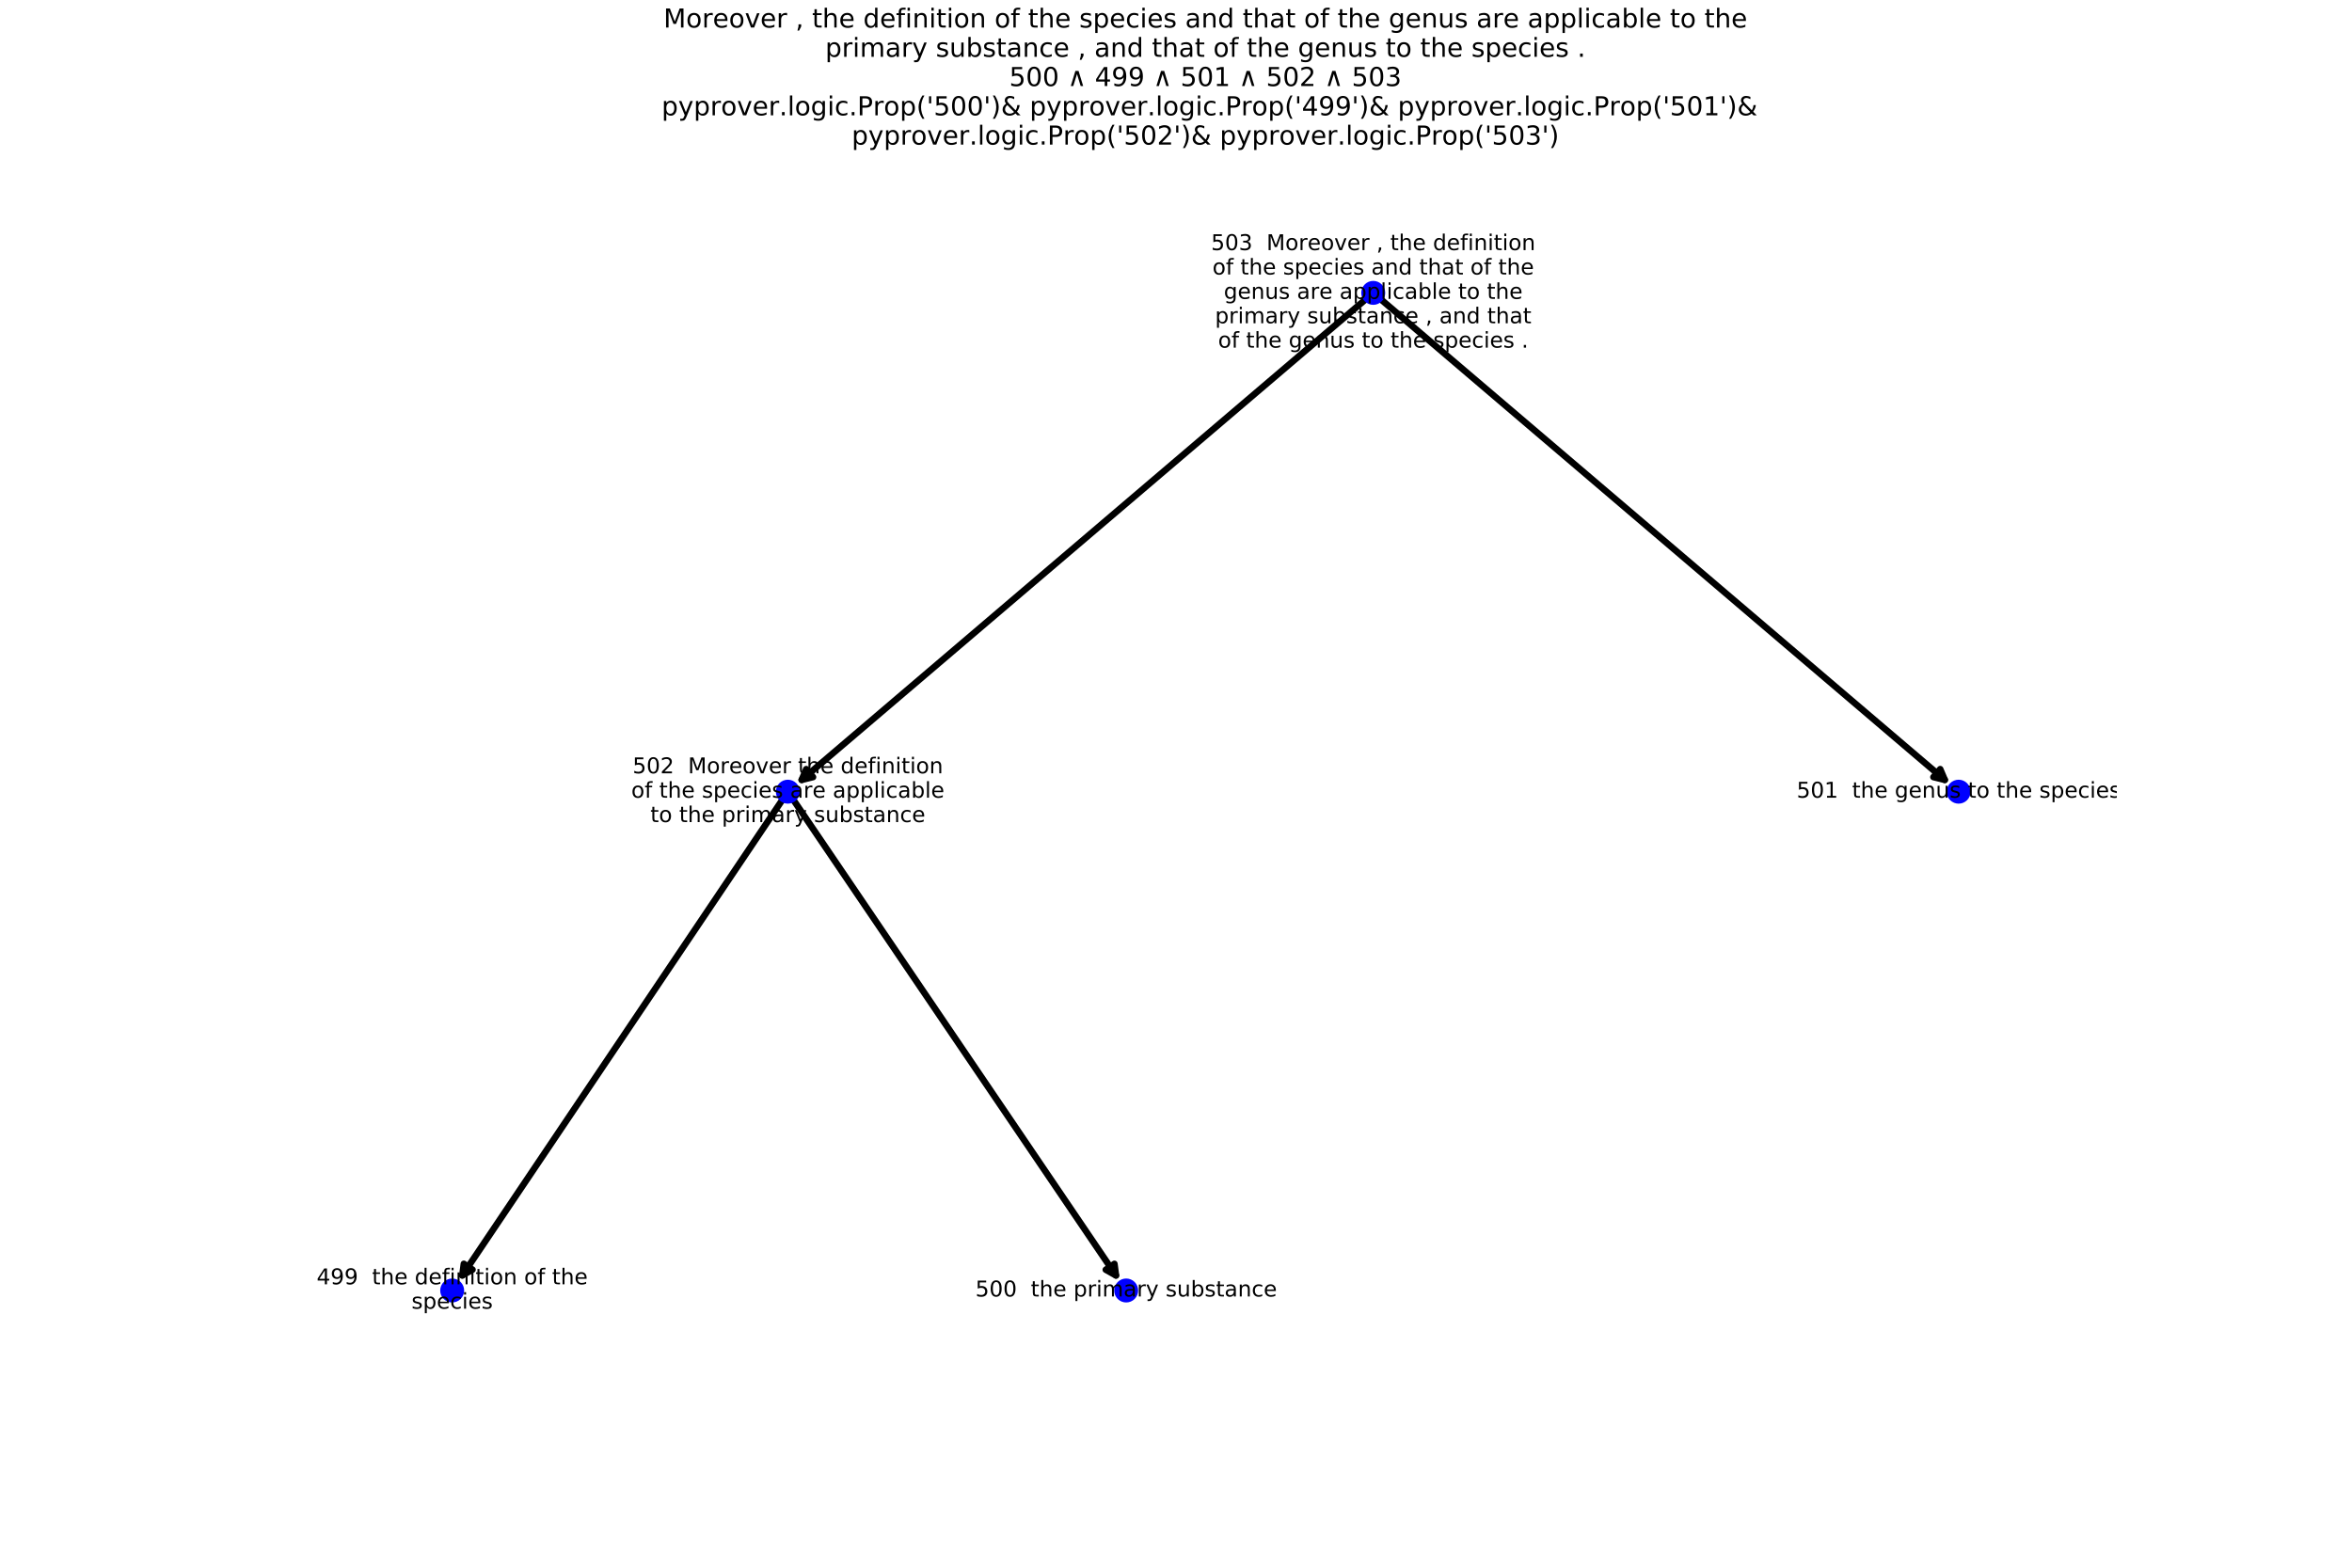 <?xml version="1.0" encoding="utf-8" standalone="no"?>
<!DOCTYPE svg PUBLIC "-//W3C//DTD SVG 1.1//EN"
  "http://www.w3.org/Graphics/SVG/1.1/DTD/svg11.dtd">
<!-- Created with matplotlib (http://matplotlib.org/) -->
<svg height="720pt" version="1.1" viewBox="0 0 1080 720" width="1080pt" xmlns="http://www.w3.org/2000/svg" xmlns:xlink="http://www.w3.org/1999/xlink">
 <defs>
  <style type="text/css">
*{stroke-linecap:butt;stroke-linejoin:round;}
  </style>
 </defs>
 <g id="figure_1">
  <g id="patch_1">
   <path d="M 0 720 
L 1080 720 
L 1080 0 
L 0 0 
z
" style="fill:#ffffff;"/>
  </g>
  <g id="axes_1">
   <g id="patch_2">
    <path clip-path="url(#pf4ebc82721)" d="M 630.565 134.509 
Q 498.066 247.433 368.119 358.182 
" style="fill:none;stroke:#000000;stroke-linecap:round;stroke-width:3;"/>
    <path clip-path="url(#pf4ebc82721)" d="M 373.329 356.895 
L 368.119 358.182 
L 370.216 353.242 
L 373.329 356.895 
z
" style="stroke:#000000;stroke-linecap:round;stroke-width:3;"/>
   </g>
   <g id="patch_3">
    <path clip-path="url(#pf4ebc82721)" d="M 630.565 134.509 
Q 763.064 247.433 893.011 358.182 
" style="fill:none;stroke:#000000;stroke-linecap:round;stroke-width:3;"/>
    <path clip-path="url(#pf4ebc82721)" d="M 890.914 353.242 
L 893.011 358.182 
L 887.801 356.895 
L 890.914 353.242 
z
" style="stroke:#000000;stroke-linecap:round;stroke-width:3;"/>
   </g>
   <g id="patch_4">
    <path clip-path="url(#pf4ebc82721)" d="M 361.762 363.6 
Q 286.093 476.071 212.296 585.759 
" style="fill:none;stroke:#000000;stroke-linecap:round;stroke-width:3;"/>
    <path clip-path="url(#pf4ebc82721)" d="M 216.967 583.116 
L 212.296 585.759 
L 212.984 580.436 
L 216.967 583.116 
z
" style="stroke:#000000;stroke-linecap:round;stroke-width:3;"/>
   </g>
   <g id="patch_5">
    <path clip-path="url(#pf4ebc82721)" d="M 361.762 363.6 
Q 438.042 476.078 512.438 585.78 
" style="fill:none;stroke:#000000;stroke-linecap:round;stroke-width:3;"/>
    <path clip-path="url(#pf4ebc82721)" d="M 511.73 580.46 
L 512.438 585.78 
L 507.758 583.154 
L 511.73 580.46 
z
" style="stroke:#000000;stroke-linecap:round;stroke-width:3;"/>
   </g>
   <g id="PathCollection_1">
    <defs>
     <path d="M 0 5 
C 1.326 5 2.598 4.473 3.536 3.536 
C 4.473 2.598 5 1.326 5 0 
C 5 -1.326 4.473 -2.598 3.536 -3.536 
C 2.598 -4.473 1.326 -5 0 -5 
C -1.326 -5 -2.598 -4.473 -3.536 -3.536 
C -4.473 -2.598 -5 -1.326 -5 0 
C -5 1.326 -4.473 2.598 -3.536 3.536 
C -2.598 4.473 -1.326 5 0 5 
z
" id="m4f39b39d01" style="stroke:#0000ff;"/>
    </defs>
    <g clip-path="url(#pf4ebc82721)">
     <use style="fill:#0000ff;stroke:#0000ff;" x="630.565" xlink:href="#m4f39b39d01" y="134.509"/>
     <use style="fill:#0000ff;stroke:#0000ff;" x="361.762" xlink:href="#m4f39b39d01" y="363.6"/>
     <use style="fill:#0000ff;stroke:#0000ff;" x="207.632" xlink:href="#m4f39b39d01" y="592.691"/>
     <use style="fill:#0000ff;stroke:#0000ff;" x="899.368" xlink:href="#m4f39b39d01" y="363.6"/>
     <use style="fill:#0000ff;stroke:#0000ff;" x="517.125" xlink:href="#m4f39b39d01" y="592.691"/>
    </g>
   </g>
   <g id="text_1">
    <g clip-path="url(#pf4ebc82721)">
     <!-- 503  Moreover , the definition -->
     <defs>
      <path d="M 10.797 72.906 
L 49.516 72.906 
L 49.516 64.594 
L 19.828 64.594 
L 19.828 46.734 
Q 21.969 47.469 24.109 47.828 
Q 26.266 48.188 28.422 48.188 
Q 40.625 48.188 47.75 41.5 
Q 54.891 34.812 54.891 23.391 
Q 54.891 11.625 47.562 5.094 
Q 40.234 -1.422 26.906 -1.422 
Q 22.312 -1.422 17.547 -0.641 
Q 12.797 0.141 7.719 1.703 
L 7.719 11.625 
Q 12.109 9.234 16.797 8.062 
Q 21.484 6.891 26.703 6.891 
Q 35.156 6.891 40.078 11.328 
Q 45.016 15.766 45.016 23.391 
Q 45.016 31 40.078 35.438 
Q 35.156 39.891 26.703 39.891 
Q 22.75 39.891 18.812 39.016 
Q 14.891 38.141 10.797 36.281 
z
" id="DejaVuSans-35"/>
      <path d="M 31.781 66.406 
Q 24.172 66.406 20.328 58.906 
Q 16.5 51.422 16.5 36.375 
Q 16.5 21.391 20.328 13.891 
Q 24.172 6.391 31.781 6.391 
Q 39.453 6.391 43.281 13.891 
Q 47.125 21.391 47.125 36.375 
Q 47.125 51.422 43.281 58.906 
Q 39.453 66.406 31.781 66.406 
z
M 31.781 74.219 
Q 44.047 74.219 50.516 64.516 
Q 56.984 54.828 56.984 36.375 
Q 56.984 17.969 50.516 8.266 
Q 44.047 -1.422 31.781 -1.422 
Q 19.531 -1.422 13.062 8.266 
Q 6.594 17.969 6.594 36.375 
Q 6.594 54.828 13.062 64.516 
Q 19.531 74.219 31.781 74.219 
z
" id="DejaVuSans-30"/>
      <path d="M 40.578 39.312 
Q 47.656 37.797 51.625 33 
Q 55.609 28.219 55.609 21.188 
Q 55.609 10.406 48.188 4.484 
Q 40.766 -1.422 27.094 -1.422 
Q 22.516 -1.422 17.656 -0.516 
Q 12.797 0.391 7.625 2.203 
L 7.625 11.719 
Q 11.719 9.328 16.594 8.109 
Q 21.484 6.891 26.812 6.891 
Q 36.078 6.891 40.938 10.547 
Q 45.797 14.203 45.797 21.188 
Q 45.797 27.641 41.281 31.266 
Q 36.766 34.906 28.719 34.906 
L 20.219 34.906 
L 20.219 43.016 
L 29.109 43.016 
Q 36.375 43.016 40.234 45.922 
Q 44.094 48.828 44.094 54.297 
Q 44.094 59.906 40.109 62.906 
Q 36.141 65.922 28.719 65.922 
Q 24.656 65.922 20.016 65.031 
Q 15.375 64.156 9.812 62.312 
L 9.812 71.094 
Q 15.438 72.656 20.344 73.438 
Q 25.25 74.219 29.594 74.219 
Q 40.828 74.219 47.359 69.109 
Q 53.906 64.016 53.906 55.328 
Q 53.906 49.266 50.438 45.094 
Q 46.969 40.922 40.578 39.312 
z
" id="DejaVuSans-33"/>
      <path id="DejaVuSans-20"/>
      <path d="M 9.812 72.906 
L 24.516 72.906 
L 43.109 23.297 
L 61.812 72.906 
L 76.516 72.906 
L 76.516 0 
L 66.891 0 
L 66.891 64.016 
L 48.094 14.016 
L 38.188 14.016 
L 19.391 64.016 
L 19.391 0 
L 9.812 0 
z
" id="DejaVuSans-4d"/>
      <path d="M 30.609 48.391 
Q 23.391 48.391 19.188 42.75 
Q 14.984 37.109 14.984 27.297 
Q 14.984 17.484 19.156 11.844 
Q 23.344 6.203 30.609 6.203 
Q 37.797 6.203 41.984 11.859 
Q 46.188 17.531 46.188 27.297 
Q 46.188 37.016 41.984 42.703 
Q 37.797 48.391 30.609 48.391 
z
M 30.609 56 
Q 42.328 56 49.016 48.375 
Q 55.719 40.766 55.719 27.297 
Q 55.719 13.875 49.016 6.219 
Q 42.328 -1.422 30.609 -1.422 
Q 18.844 -1.422 12.172 6.219 
Q 5.516 13.875 5.516 27.297 
Q 5.516 40.766 12.172 48.375 
Q 18.844 56 30.609 56 
z
" id="DejaVuSans-6f"/>
      <path d="M 41.109 46.297 
Q 39.594 47.172 37.812 47.578 
Q 36.031 48 33.891 48 
Q 26.266 48 22.188 43.047 
Q 18.109 38.094 18.109 28.812 
L 18.109 0 
L 9.078 0 
L 9.078 54.688 
L 18.109 54.688 
L 18.109 46.188 
Q 20.953 51.172 25.484 53.578 
Q 30.031 56 36.531 56 
Q 37.453 56 38.578 55.875 
Q 39.703 55.766 41.062 55.516 
z
" id="DejaVuSans-72"/>
      <path d="M 56.203 29.594 
L 56.203 25.203 
L 14.891 25.203 
Q 15.484 15.922 20.484 11.062 
Q 25.484 6.203 34.422 6.203 
Q 39.594 6.203 44.453 7.469 
Q 49.312 8.734 54.109 11.281 
L 54.109 2.781 
Q 49.266 0.734 44.188 -0.344 
Q 39.109 -1.422 33.891 -1.422 
Q 20.797 -1.422 13.156 6.188 
Q 5.516 13.812 5.516 26.812 
Q 5.516 40.234 12.766 48.109 
Q 20.016 56 32.328 56 
Q 43.359 56 49.781 48.891 
Q 56.203 41.797 56.203 29.594 
z
M 47.219 32.234 
Q 47.125 39.594 43.094 43.984 
Q 39.062 48.391 32.422 48.391 
Q 24.906 48.391 20.391 44.141 
Q 15.875 39.891 15.188 32.172 
z
" id="DejaVuSans-65"/>
      <path d="M 2.984 54.688 
L 12.5 54.688 
L 29.594 8.797 
L 46.688 54.688 
L 56.203 54.688 
L 35.688 0 
L 23.484 0 
z
" id="DejaVuSans-76"/>
      <path d="M 11.719 12.406 
L 22.016 12.406 
L 22.016 4 
L 14.016 -11.625 
L 7.719 -11.625 
L 11.719 4 
z
" id="DejaVuSans-2c"/>
      <path d="M 18.312 70.219 
L 18.312 54.688 
L 36.812 54.688 
L 36.812 47.703 
L 18.312 47.703 
L 18.312 18.016 
Q 18.312 11.328 20.141 9.422 
Q 21.969 7.516 27.594 7.516 
L 36.812 7.516 
L 36.812 0 
L 27.594 0 
Q 17.188 0 13.234 3.875 
Q 9.281 7.766 9.281 18.016 
L 9.281 47.703 
L 2.688 47.703 
L 2.688 54.688 
L 9.281 54.688 
L 9.281 70.219 
z
" id="DejaVuSans-74"/>
      <path d="M 54.891 33.016 
L 54.891 0 
L 45.906 0 
L 45.906 32.719 
Q 45.906 40.484 42.875 44.328 
Q 39.844 48.188 33.797 48.188 
Q 26.516 48.188 22.312 43.547 
Q 18.109 38.922 18.109 30.906 
L 18.109 0 
L 9.078 0 
L 9.078 75.984 
L 18.109 75.984 
L 18.109 46.188 
Q 21.344 51.125 25.703 53.562 
Q 30.078 56 35.797 56 
Q 45.219 56 50.047 50.172 
Q 54.891 44.344 54.891 33.016 
z
" id="DejaVuSans-68"/>
      <path d="M 45.406 46.391 
L 45.406 75.984 
L 54.391 75.984 
L 54.391 0 
L 45.406 0 
L 45.406 8.203 
Q 42.578 3.328 38.25 0.953 
Q 33.938 -1.422 27.875 -1.422 
Q 17.969 -1.422 11.734 6.484 
Q 5.516 14.406 5.516 27.297 
Q 5.516 40.188 11.734 48.094 
Q 17.969 56 27.875 56 
Q 33.938 56 38.25 53.625 
Q 42.578 51.266 45.406 46.391 
z
M 14.797 27.297 
Q 14.797 17.391 18.875 11.75 
Q 22.953 6.109 30.078 6.109 
Q 37.203 6.109 41.297 11.75 
Q 45.406 17.391 45.406 27.297 
Q 45.406 37.203 41.297 42.844 
Q 37.203 48.484 30.078 48.484 
Q 22.953 48.484 18.875 42.844 
Q 14.797 37.203 14.797 27.297 
z
" id="DejaVuSans-64"/>
      <path d="M 37.109 75.984 
L 37.109 68.5 
L 28.516 68.5 
Q 23.688 68.5 21.797 66.547 
Q 19.922 64.594 19.922 59.516 
L 19.922 54.688 
L 34.719 54.688 
L 34.719 47.703 
L 19.922 47.703 
L 19.922 0 
L 10.891 0 
L 10.891 47.703 
L 2.297 47.703 
L 2.297 54.688 
L 10.891 54.688 
L 10.891 58.5 
Q 10.891 67.625 15.141 71.797 
Q 19.391 75.984 28.609 75.984 
z
" id="DejaVuSans-66"/>
      <path d="M 9.422 54.688 
L 18.406 54.688 
L 18.406 0 
L 9.422 0 
z
M 9.422 75.984 
L 18.406 75.984 
L 18.406 64.594 
L 9.422 64.594 
z
" id="DejaVuSans-69"/>
      <path d="M 54.891 33.016 
L 54.891 0 
L 45.906 0 
L 45.906 32.719 
Q 45.906 40.484 42.875 44.328 
Q 39.844 48.188 33.797 48.188 
Q 26.516 48.188 22.312 43.547 
Q 18.109 38.922 18.109 30.906 
L 18.109 0 
L 9.078 0 
L 9.078 54.688 
L 18.109 54.688 
L 18.109 46.188 
Q 21.344 51.125 25.703 53.562 
Q 30.078 56 35.797 56 
Q 45.219 56 50.047 50.172 
Q 54.891 44.344 54.891 33.016 
z
" id="DejaVuSans-6e"/>
     </defs>
     <g transform="translate(556.092 114.873)scale(0.1 -0.1)">
      <use xlink:href="#DejaVuSans-35"/>
      <use x="63.623" xlink:href="#DejaVuSans-30"/>
      <use x="127.246" xlink:href="#DejaVuSans-33"/>
      <use x="190.869" xlink:href="#DejaVuSans-20"/>
      <use x="222.656" xlink:href="#DejaVuSans-20"/>
      <use x="254.443" xlink:href="#DejaVuSans-4d"/>
      <use x="340.723" xlink:href="#DejaVuSans-6f"/>
      <use x="401.904" xlink:href="#DejaVuSans-72"/>
      <use x="442.986" xlink:href="#DejaVuSans-65"/>
      <use x="504.51" xlink:href="#DejaVuSans-6f"/>
      <use x="565.691" xlink:href="#DejaVuSans-76"/>
      <use x="624.871" xlink:href="#DejaVuSans-65"/>
      <use x="686.395" xlink:href="#DejaVuSans-72"/>
      <use x="727.508" xlink:href="#DejaVuSans-20"/>
      <use x="759.295" xlink:href="#DejaVuSans-2c"/>
      <use x="791.082" xlink:href="#DejaVuSans-20"/>
      <use x="822.869" xlink:href="#DejaVuSans-74"/>
      <use x="862.078" xlink:href="#DejaVuSans-68"/>
      <use x="925.457" xlink:href="#DejaVuSans-65"/>
      <use x="986.98" xlink:href="#DejaVuSans-20"/>
      <use x="1018.768" xlink:href="#DejaVuSans-64"/>
      <use x="1082.244" xlink:href="#DejaVuSans-65"/>
      <use x="1143.768" xlink:href="#DejaVuSans-66"/>
      <use x="1178.973" xlink:href="#DejaVuSans-69"/>
      <use x="1206.756" xlink:href="#DejaVuSans-6e"/>
      <use x="1270.135" xlink:href="#DejaVuSans-69"/>
      <use x="1297.918" xlink:href="#DejaVuSans-74"/>
      <use x="1337.127" xlink:href="#DejaVuSans-69"/>
      <use x="1364.91" xlink:href="#DejaVuSans-6f"/>
      <use x="1426.092" xlink:href="#DejaVuSans-6e"/>
     </g>
    </g>
    <g clip-path="url(#pf4ebc82721)">
     <!-- of the species and that of the -->
     <defs>
      <path d="M 44.281 53.078 
L 44.281 44.578 
Q 40.484 46.531 36.375 47.5 
Q 32.281 48.484 27.875 48.484 
Q 21.188 48.484 17.844 46.438 
Q 14.5 44.391 14.5 40.281 
Q 14.5 37.156 16.891 35.375 
Q 19.281 33.594 26.516 31.984 
L 29.594 31.297 
Q 39.156 29.25 43.188 25.516 
Q 47.219 21.781 47.219 15.094 
Q 47.219 7.469 41.188 3.016 
Q 35.156 -1.422 24.609 -1.422 
Q 20.219 -1.422 15.453 -0.562 
Q 10.688 0.297 5.422 2 
L 5.422 11.281 
Q 10.406 8.688 15.234 7.391 
Q 20.062 6.109 24.812 6.109 
Q 31.156 6.109 34.562 8.281 
Q 37.984 10.453 37.984 14.406 
Q 37.984 18.062 35.516 20.016 
Q 33.062 21.969 24.703 23.781 
L 21.578 24.516 
Q 13.234 26.266 9.516 29.906 
Q 5.812 33.547 5.812 39.891 
Q 5.812 47.609 11.281 51.797 
Q 16.75 56 26.812 56 
Q 31.781 56 36.172 55.266 
Q 40.578 54.547 44.281 53.078 
z
" id="DejaVuSans-73"/>
      <path d="M 18.109 8.203 
L 18.109 -20.797 
L 9.078 -20.797 
L 9.078 54.688 
L 18.109 54.688 
L 18.109 46.391 
Q 20.953 51.266 25.266 53.625 
Q 29.594 56 35.594 56 
Q 45.562 56 51.781 48.094 
Q 58.016 40.188 58.016 27.297 
Q 58.016 14.406 51.781 6.484 
Q 45.562 -1.422 35.594 -1.422 
Q 29.594 -1.422 25.266 0.953 
Q 20.953 3.328 18.109 8.203 
z
M 48.688 27.297 
Q 48.688 37.203 44.609 42.844 
Q 40.531 48.484 33.406 48.484 
Q 26.266 48.484 22.188 42.844 
Q 18.109 37.203 18.109 27.297 
Q 18.109 17.391 22.188 11.75 
Q 26.266 6.109 33.406 6.109 
Q 40.531 6.109 44.609 11.75 
Q 48.688 17.391 48.688 27.297 
z
" id="DejaVuSans-70"/>
      <path d="M 48.781 52.594 
L 48.781 44.188 
Q 44.969 46.297 41.141 47.344 
Q 37.312 48.391 33.406 48.391 
Q 24.656 48.391 19.812 42.844 
Q 14.984 37.312 14.984 27.297 
Q 14.984 17.281 19.812 11.734 
Q 24.656 6.203 33.406 6.203 
Q 37.312 6.203 41.141 7.25 
Q 44.969 8.297 48.781 10.406 
L 48.781 2.094 
Q 45.016 0.344 40.984 -0.531 
Q 36.969 -1.422 32.422 -1.422 
Q 20.062 -1.422 12.781 6.344 
Q 5.516 14.109 5.516 27.297 
Q 5.516 40.672 12.859 48.328 
Q 20.219 56 33.016 56 
Q 37.156 56 41.109 55.141 
Q 45.062 54.297 48.781 52.594 
z
" id="DejaVuSans-63"/>
      <path d="M 34.281 27.484 
Q 23.391 27.484 19.188 25 
Q 14.984 22.516 14.984 16.5 
Q 14.984 11.719 18.141 8.906 
Q 21.297 6.109 26.703 6.109 
Q 34.188 6.109 38.703 11.406 
Q 43.219 16.703 43.219 25.484 
L 43.219 27.484 
z
M 52.203 31.203 
L 52.203 0 
L 43.219 0 
L 43.219 8.297 
Q 40.141 3.328 35.547 0.953 
Q 30.953 -1.422 24.312 -1.422 
Q 15.922 -1.422 10.953 3.297 
Q 6 8.016 6 15.922 
Q 6 25.141 12.172 29.828 
Q 18.359 34.516 30.609 34.516 
L 43.219 34.516 
L 43.219 35.406 
Q 43.219 41.609 39.141 45 
Q 35.062 48.391 27.688 48.391 
Q 23 48.391 18.547 47.266 
Q 14.109 46.141 10.016 43.891 
L 10.016 52.203 
Q 14.938 54.109 19.578 55.047 
Q 24.219 56 28.609 56 
Q 40.484 56 46.344 49.844 
Q 52.203 43.703 52.203 31.203 
z
" id="DejaVuSans-61"/>
     </defs>
     <g transform="translate(556.745 126.071)scale(0.1 -0.1)">
      <use xlink:href="#DejaVuSans-6f"/>
      <use x="61.182" xlink:href="#DejaVuSans-66"/>
      <use x="96.387" xlink:href="#DejaVuSans-20"/>
      <use x="128.174" xlink:href="#DejaVuSans-74"/>
      <use x="167.383" xlink:href="#DejaVuSans-68"/>
      <use x="230.762" xlink:href="#DejaVuSans-65"/>
      <use x="292.285" xlink:href="#DejaVuSans-20"/>
      <use x="324.072" xlink:href="#DejaVuSans-73"/>
      <use x="376.172" xlink:href="#DejaVuSans-70"/>
      <use x="439.648" xlink:href="#DejaVuSans-65"/>
      <use x="501.172" xlink:href="#DejaVuSans-63"/>
      <use x="556.152" xlink:href="#DejaVuSans-69"/>
      <use x="583.936" xlink:href="#DejaVuSans-65"/>
      <use x="645.459" xlink:href="#DejaVuSans-73"/>
      <use x="697.559" xlink:href="#DejaVuSans-20"/>
      <use x="729.346" xlink:href="#DejaVuSans-61"/>
      <use x="790.625" xlink:href="#DejaVuSans-6e"/>
      <use x="854.004" xlink:href="#DejaVuSans-64"/>
      <use x="917.48" xlink:href="#DejaVuSans-20"/>
      <use x="949.268" xlink:href="#DejaVuSans-74"/>
      <use x="988.477" xlink:href="#DejaVuSans-68"/>
      <use x="1051.855" xlink:href="#DejaVuSans-61"/>
      <use x="1113.135" xlink:href="#DejaVuSans-74"/>
      <use x="1152.344" xlink:href="#DejaVuSans-20"/>
      <use x="1184.131" xlink:href="#DejaVuSans-6f"/>
      <use x="1245.312" xlink:href="#DejaVuSans-66"/>
      <use x="1280.518" xlink:href="#DejaVuSans-20"/>
      <use x="1312.305" xlink:href="#DejaVuSans-74"/>
      <use x="1351.514" xlink:href="#DejaVuSans-68"/>
      <use x="1414.893" xlink:href="#DejaVuSans-65"/>
     </g>
    </g>
    <g clip-path="url(#pf4ebc82721)">
     <!-- genus are applicable to the -->
     <defs>
      <path d="M 45.406 27.984 
Q 45.406 37.75 41.375 43.109 
Q 37.359 48.484 30.078 48.484 
Q 22.859 48.484 18.828 43.109 
Q 14.797 37.75 14.797 27.984 
Q 14.797 18.266 18.828 12.891 
Q 22.859 7.516 30.078 7.516 
Q 37.359 7.516 41.375 12.891 
Q 45.406 18.266 45.406 27.984 
z
M 54.391 6.781 
Q 54.391 -7.172 48.188 -13.984 
Q 42 -20.797 29.203 -20.797 
Q 24.469 -20.797 20.266 -20.094 
Q 16.062 -19.391 12.109 -17.922 
L 12.109 -9.188 
Q 16.062 -11.328 19.922 -12.344 
Q 23.781 -13.375 27.781 -13.375 
Q 36.625 -13.375 41.016 -8.766 
Q 45.406 -4.156 45.406 5.172 
L 45.406 9.625 
Q 42.625 4.781 38.281 2.391 
Q 33.938 0 27.875 0 
Q 17.828 0 11.672 7.656 
Q 5.516 15.328 5.516 27.984 
Q 5.516 40.672 11.672 48.328 
Q 17.828 56 27.875 56 
Q 33.938 56 38.281 53.609 
Q 42.625 51.219 45.406 46.391 
L 45.406 54.688 
L 54.391 54.688 
z
" id="DejaVuSans-67"/>
      <path d="M 8.5 21.578 
L 8.5 54.688 
L 17.484 54.688 
L 17.484 21.922 
Q 17.484 14.156 20.5 10.266 
Q 23.531 6.391 29.594 6.391 
Q 36.859 6.391 41.078 11.031 
Q 45.312 15.672 45.312 23.688 
L 45.312 54.688 
L 54.297 54.688 
L 54.297 0 
L 45.312 0 
L 45.312 8.406 
Q 42.047 3.422 37.719 1 
Q 33.406 -1.422 27.688 -1.422 
Q 18.266 -1.422 13.375 4.438 
Q 8.5 10.297 8.5 21.578 
z
M 31.109 56 
z
" id="DejaVuSans-75"/>
      <path d="M 9.422 75.984 
L 18.406 75.984 
L 18.406 0 
L 9.422 0 
z
" id="DejaVuSans-6c"/>
      <path d="M 48.688 27.297 
Q 48.688 37.203 44.609 42.844 
Q 40.531 48.484 33.406 48.484 
Q 26.266 48.484 22.188 42.844 
Q 18.109 37.203 18.109 27.297 
Q 18.109 17.391 22.188 11.75 
Q 26.266 6.109 33.406 6.109 
Q 40.531 6.109 44.609 11.75 
Q 48.688 17.391 48.688 27.297 
z
M 18.109 46.391 
Q 20.953 51.266 25.266 53.625 
Q 29.594 56 35.594 56 
Q 45.562 56 51.781 48.094 
Q 58.016 40.188 58.016 27.297 
Q 58.016 14.406 51.781 6.484 
Q 45.562 -1.422 35.594 -1.422 
Q 29.594 -1.422 25.266 0.953 
Q 20.953 3.328 18.109 8.203 
L 18.109 0 
L 9.078 0 
L 9.078 75.984 
L 18.109 75.984 
z
" id="DejaVuSans-62"/>
     </defs>
     <g transform="translate(561.953 137.268)scale(0.1 -0.1)">
      <use xlink:href="#DejaVuSans-67"/>
      <use x="63.477" xlink:href="#DejaVuSans-65"/>
      <use x="125" xlink:href="#DejaVuSans-6e"/>
      <use x="188.379" xlink:href="#DejaVuSans-75"/>
      <use x="251.758" xlink:href="#DejaVuSans-73"/>
      <use x="303.857" xlink:href="#DejaVuSans-20"/>
      <use x="335.645" xlink:href="#DejaVuSans-61"/>
      <use x="396.924" xlink:href="#DejaVuSans-72"/>
      <use x="438.006" xlink:href="#DejaVuSans-65"/>
      <use x="499.529" xlink:href="#DejaVuSans-20"/>
      <use x="531.316" xlink:href="#DejaVuSans-61"/>
      <use x="592.596" xlink:href="#DejaVuSans-70"/>
      <use x="656.072" xlink:href="#DejaVuSans-70"/>
      <use x="719.549" xlink:href="#DejaVuSans-6c"/>
      <use x="747.332" xlink:href="#DejaVuSans-69"/>
      <use x="775.115" xlink:href="#DejaVuSans-63"/>
      <use x="830.096" xlink:href="#DejaVuSans-61"/>
      <use x="891.375" xlink:href="#DejaVuSans-62"/>
      <use x="954.852" xlink:href="#DejaVuSans-6c"/>
      <use x="982.635" xlink:href="#DejaVuSans-65"/>
      <use x="1044.158" xlink:href="#DejaVuSans-20"/>
      <use x="1075.945" xlink:href="#DejaVuSans-74"/>
      <use x="1115.154" xlink:href="#DejaVuSans-6f"/>
      <use x="1176.336" xlink:href="#DejaVuSans-20"/>
      <use x="1208.123" xlink:href="#DejaVuSans-74"/>
      <use x="1247.332" xlink:href="#DejaVuSans-68"/>
      <use x="1310.711" xlink:href="#DejaVuSans-65"/>
     </g>
    </g>
    <g clip-path="url(#pf4ebc82721)">
     <!-- primary substance , and that -->
     <defs>
      <path d="M 52 44.188 
Q 55.375 50.25 60.062 53.125 
Q 64.75 56 71.094 56 
Q 79.641 56 84.281 50.016 
Q 88.922 44.047 88.922 33.016 
L 88.922 0 
L 79.891 0 
L 79.891 32.719 
Q 79.891 40.578 77.094 44.375 
Q 74.312 48.188 68.609 48.188 
Q 61.625 48.188 57.562 43.547 
Q 53.516 38.922 53.516 30.906 
L 53.516 0 
L 44.484 0 
L 44.484 32.719 
Q 44.484 40.625 41.703 44.406 
Q 38.922 48.188 33.109 48.188 
Q 26.219 48.188 22.156 43.531 
Q 18.109 38.875 18.109 30.906 
L 18.109 0 
L 9.078 0 
L 9.078 54.688 
L 18.109 54.688 
L 18.109 46.188 
Q 21.188 51.219 25.484 53.609 
Q 29.781 56 35.688 56 
Q 41.656 56 45.828 52.969 
Q 50 49.953 52 44.188 
z
" id="DejaVuSans-6d"/>
      <path d="M 32.172 -5.078 
Q 28.375 -14.844 24.75 -17.812 
Q 21.141 -20.797 15.094 -20.797 
L 7.906 -20.797 
L 7.906 -13.281 
L 13.188 -13.281 
Q 16.891 -13.281 18.938 -11.516 
Q 21 -9.766 23.484 -3.219 
L 25.094 0.875 
L 2.984 54.688 
L 12.5 54.688 
L 29.594 11.922 
L 46.688 54.688 
L 56.203 54.688 
z
" id="DejaVuSans-79"/>
     </defs>
     <g transform="translate(557.92 148.466)scale(0.1 -0.1)">
      <use xlink:href="#DejaVuSans-70"/>
      <use x="63.477" xlink:href="#DejaVuSans-72"/>
      <use x="104.59" xlink:href="#DejaVuSans-69"/>
      <use x="132.373" xlink:href="#DejaVuSans-6d"/>
      <use x="229.785" xlink:href="#DejaVuSans-61"/>
      <use x="291.064" xlink:href="#DejaVuSans-72"/>
      <use x="332.178" xlink:href="#DejaVuSans-79"/>
      <use x="391.357" xlink:href="#DejaVuSans-20"/>
      <use x="423.145" xlink:href="#DejaVuSans-73"/>
      <use x="475.244" xlink:href="#DejaVuSans-75"/>
      <use x="538.623" xlink:href="#DejaVuSans-62"/>
      <use x="602.1" xlink:href="#DejaVuSans-73"/>
      <use x="654.199" xlink:href="#DejaVuSans-74"/>
      <use x="693.408" xlink:href="#DejaVuSans-61"/>
      <use x="754.688" xlink:href="#DejaVuSans-6e"/>
      <use x="818.066" xlink:href="#DejaVuSans-63"/>
      <use x="873.047" xlink:href="#DejaVuSans-65"/>
      <use x="934.57" xlink:href="#DejaVuSans-20"/>
      <use x="966.357" xlink:href="#DejaVuSans-2c"/>
      <use x="998.145" xlink:href="#DejaVuSans-20"/>
      <use x="1029.932" xlink:href="#DejaVuSans-61"/>
      <use x="1091.211" xlink:href="#DejaVuSans-6e"/>
      <use x="1154.59" xlink:href="#DejaVuSans-64"/>
      <use x="1218.066" xlink:href="#DejaVuSans-20"/>
      <use x="1249.854" xlink:href="#DejaVuSans-74"/>
      <use x="1289.062" xlink:href="#DejaVuSans-68"/>
      <use x="1352.441" xlink:href="#DejaVuSans-61"/>
      <use x="1413.721" xlink:href="#DejaVuSans-74"/>
     </g>
    </g>
    <g clip-path="url(#pf4ebc82721)">
     <!-- of the genus to the species . -->
     <defs>
      <path d="M 10.688 12.406 
L 21 12.406 
L 21 0 
L 10.688 0 
z
" id="DejaVuSans-2e"/>
     </defs>
     <g transform="translate(559.324 159.664)scale(0.1 -0.1)">
      <use xlink:href="#DejaVuSans-6f"/>
      <use x="61.182" xlink:href="#DejaVuSans-66"/>
      <use x="96.387" xlink:href="#DejaVuSans-20"/>
      <use x="128.174" xlink:href="#DejaVuSans-74"/>
      <use x="167.383" xlink:href="#DejaVuSans-68"/>
      <use x="230.762" xlink:href="#DejaVuSans-65"/>
      <use x="292.285" xlink:href="#DejaVuSans-20"/>
      <use x="324.072" xlink:href="#DejaVuSans-67"/>
      <use x="387.549" xlink:href="#DejaVuSans-65"/>
      <use x="449.072" xlink:href="#DejaVuSans-6e"/>
      <use x="512.451" xlink:href="#DejaVuSans-75"/>
      <use x="575.83" xlink:href="#DejaVuSans-73"/>
      <use x="627.93" xlink:href="#DejaVuSans-20"/>
      <use x="659.717" xlink:href="#DejaVuSans-74"/>
      <use x="698.926" xlink:href="#DejaVuSans-6f"/>
      <use x="760.107" xlink:href="#DejaVuSans-20"/>
      <use x="791.895" xlink:href="#DejaVuSans-74"/>
      <use x="831.104" xlink:href="#DejaVuSans-68"/>
      <use x="894.482" xlink:href="#DejaVuSans-65"/>
      <use x="956.006" xlink:href="#DejaVuSans-20"/>
      <use x="987.793" xlink:href="#DejaVuSans-73"/>
      <use x="1039.893" xlink:href="#DejaVuSans-70"/>
      <use x="1103.369" xlink:href="#DejaVuSans-65"/>
      <use x="1164.893" xlink:href="#DejaVuSans-63"/>
      <use x="1219.873" xlink:href="#DejaVuSans-69"/>
      <use x="1247.656" xlink:href="#DejaVuSans-65"/>
      <use x="1309.18" xlink:href="#DejaVuSans-73"/>
      <use x="1361.279" xlink:href="#DejaVuSans-20"/>
      <use x="1393.066" xlink:href="#DejaVuSans-2e"/>
     </g>
    </g>
   </g>
   <g id="text_2">
    <g clip-path="url(#pf4ebc82721)">
     <!-- 502  Moreover the definition -->
     <defs>
      <path d="M 19.188 8.297 
L 53.609 8.297 
L 53.609 0 
L 7.328 0 
L 7.328 8.297 
Q 12.938 14.109 22.625 23.891 
Q 32.328 33.688 34.812 36.531 
Q 39.547 41.844 41.422 45.531 
Q 43.312 49.219 43.312 52.781 
Q 43.312 58.594 39.234 62.25 
Q 35.156 65.922 28.609 65.922 
Q 23.969 65.922 18.812 64.312 
Q 13.672 62.703 7.812 59.422 
L 7.812 69.391 
Q 13.766 71.781 18.938 73 
Q 24.125 74.219 28.422 74.219 
Q 39.75 74.219 46.484 68.547 
Q 53.219 62.891 53.219 53.422 
Q 53.219 48.922 51.531 44.891 
Q 49.859 40.875 45.406 35.406 
Q 44.188 33.984 37.641 27.219 
Q 31.109 20.453 19.188 8.297 
z
" id="DejaVuSans-32"/>
     </defs>
     <g transform="translate(290.467 355.162)scale(0.1 -0.1)">
      <use xlink:href="#DejaVuSans-35"/>
      <use x="63.623" xlink:href="#DejaVuSans-30"/>
      <use x="127.246" xlink:href="#DejaVuSans-32"/>
      <use x="190.869" xlink:href="#DejaVuSans-20"/>
      <use x="222.656" xlink:href="#DejaVuSans-20"/>
      <use x="254.443" xlink:href="#DejaVuSans-4d"/>
      <use x="340.723" xlink:href="#DejaVuSans-6f"/>
      <use x="401.904" xlink:href="#DejaVuSans-72"/>
      <use x="442.986" xlink:href="#DejaVuSans-65"/>
      <use x="504.51" xlink:href="#DejaVuSans-6f"/>
      <use x="565.691" xlink:href="#DejaVuSans-76"/>
      <use x="624.871" xlink:href="#DejaVuSans-65"/>
      <use x="686.395" xlink:href="#DejaVuSans-72"/>
      <use x="727.508" xlink:href="#DejaVuSans-20"/>
      <use x="759.295" xlink:href="#DejaVuSans-74"/>
      <use x="798.504" xlink:href="#DejaVuSans-68"/>
      <use x="861.883" xlink:href="#DejaVuSans-65"/>
      <use x="923.406" xlink:href="#DejaVuSans-20"/>
      <use x="955.193" xlink:href="#DejaVuSans-64"/>
      <use x="1018.67" xlink:href="#DejaVuSans-65"/>
      <use x="1080.193" xlink:href="#DejaVuSans-66"/>
      <use x="1115.398" xlink:href="#DejaVuSans-69"/>
      <use x="1143.182" xlink:href="#DejaVuSans-6e"/>
      <use x="1206.561" xlink:href="#DejaVuSans-69"/>
      <use x="1234.344" xlink:href="#DejaVuSans-74"/>
      <use x="1273.553" xlink:href="#DejaVuSans-69"/>
      <use x="1301.336" xlink:href="#DejaVuSans-6f"/>
      <use x="1362.518" xlink:href="#DejaVuSans-6e"/>
     </g>
    </g>
    <g clip-path="url(#pf4ebc82721)">
     <!-- of the species are applicable -->
     <g transform="translate(289.868 366.359)scale(0.1 -0.1)">
      <use xlink:href="#DejaVuSans-6f"/>
      <use x="61.182" xlink:href="#DejaVuSans-66"/>
      <use x="96.387" xlink:href="#DejaVuSans-20"/>
      <use x="128.174" xlink:href="#DejaVuSans-74"/>
      <use x="167.383" xlink:href="#DejaVuSans-68"/>
      <use x="230.762" xlink:href="#DejaVuSans-65"/>
      <use x="292.285" xlink:href="#DejaVuSans-20"/>
      <use x="324.072" xlink:href="#DejaVuSans-73"/>
      <use x="376.172" xlink:href="#DejaVuSans-70"/>
      <use x="439.648" xlink:href="#DejaVuSans-65"/>
      <use x="501.172" xlink:href="#DejaVuSans-63"/>
      <use x="556.152" xlink:href="#DejaVuSans-69"/>
      <use x="583.936" xlink:href="#DejaVuSans-65"/>
      <use x="645.459" xlink:href="#DejaVuSans-73"/>
      <use x="697.559" xlink:href="#DejaVuSans-20"/>
      <use x="729.346" xlink:href="#DejaVuSans-61"/>
      <use x="790.625" xlink:href="#DejaVuSans-72"/>
      <use x="831.707" xlink:href="#DejaVuSans-65"/>
      <use x="893.23" xlink:href="#DejaVuSans-20"/>
      <use x="925.018" xlink:href="#DejaVuSans-61"/>
      <use x="986.297" xlink:href="#DejaVuSans-70"/>
      <use x="1049.773" xlink:href="#DejaVuSans-70"/>
      <use x="1113.25" xlink:href="#DejaVuSans-6c"/>
      <use x="1141.033" xlink:href="#DejaVuSans-69"/>
      <use x="1168.816" xlink:href="#DejaVuSans-63"/>
      <use x="1223.797" xlink:href="#DejaVuSans-61"/>
      <use x="1285.076" xlink:href="#DejaVuSans-62"/>
      <use x="1348.553" xlink:href="#DejaVuSans-6c"/>
      <use x="1376.336" xlink:href="#DejaVuSans-65"/>
     </g>
    </g>
    <g clip-path="url(#pf4ebc82721)">
     <!-- to the primary substance -->
     <g transform="translate(298.631 377.557)scale(0.1 -0.1)">
      <use xlink:href="#DejaVuSans-74"/>
      <use x="39.209" xlink:href="#DejaVuSans-6f"/>
      <use x="100.391" xlink:href="#DejaVuSans-20"/>
      <use x="132.178" xlink:href="#DejaVuSans-74"/>
      <use x="171.387" xlink:href="#DejaVuSans-68"/>
      <use x="234.766" xlink:href="#DejaVuSans-65"/>
      <use x="296.289" xlink:href="#DejaVuSans-20"/>
      <use x="328.076" xlink:href="#DejaVuSans-70"/>
      <use x="391.553" xlink:href="#DejaVuSans-72"/>
      <use x="432.666" xlink:href="#DejaVuSans-69"/>
      <use x="460.449" xlink:href="#DejaVuSans-6d"/>
      <use x="557.861" xlink:href="#DejaVuSans-61"/>
      <use x="619.141" xlink:href="#DejaVuSans-72"/>
      <use x="660.254" xlink:href="#DejaVuSans-79"/>
      <use x="719.434" xlink:href="#DejaVuSans-20"/>
      <use x="751.221" xlink:href="#DejaVuSans-73"/>
      <use x="803.32" xlink:href="#DejaVuSans-75"/>
      <use x="866.699" xlink:href="#DejaVuSans-62"/>
      <use x="930.176" xlink:href="#DejaVuSans-73"/>
      <use x="982.275" xlink:href="#DejaVuSans-74"/>
      <use x="1021.484" xlink:href="#DejaVuSans-61"/>
      <use x="1082.764" xlink:href="#DejaVuSans-6e"/>
      <use x="1146.143" xlink:href="#DejaVuSans-63"/>
      <use x="1201.123" xlink:href="#DejaVuSans-65"/>
     </g>
    </g>
   </g>
   <g id="text_3">
    <g clip-path="url(#pf4ebc82721)">
     <!-- 499  the definition of the -->
     <defs>
      <path d="M 37.797 64.312 
L 12.891 25.391 
L 37.797 25.391 
z
M 35.203 72.906 
L 47.609 72.906 
L 47.609 25.391 
L 58.016 25.391 
L 58.016 17.188 
L 47.609 17.188 
L 47.609 0 
L 37.797 0 
L 37.797 17.188 
L 4.891 17.188 
L 4.891 26.703 
z
" id="DejaVuSans-34"/>
      <path d="M 10.984 1.516 
L 10.984 10.5 
Q 14.703 8.734 18.5 7.812 
Q 22.312 6.891 25.984 6.891 
Q 35.75 6.891 40.891 13.453 
Q 46.047 20.016 46.781 33.406 
Q 43.953 29.203 39.594 26.953 
Q 35.25 24.703 29.984 24.703 
Q 19.047 24.703 12.672 31.312 
Q 6.297 37.938 6.297 49.422 
Q 6.297 60.641 12.938 67.422 
Q 19.578 74.219 30.609 74.219 
Q 43.266 74.219 49.922 64.516 
Q 56.594 54.828 56.594 36.375 
Q 56.594 19.141 48.406 8.859 
Q 40.234 -1.422 26.422 -1.422 
Q 22.703 -1.422 18.891 -0.688 
Q 15.094 0.047 10.984 1.516 
z
M 30.609 32.422 
Q 37.25 32.422 41.125 36.953 
Q 45.016 41.5 45.016 49.422 
Q 45.016 57.281 41.125 61.844 
Q 37.25 66.406 30.609 66.406 
Q 23.969 66.406 20.094 61.844 
Q 16.219 57.281 16.219 49.422 
Q 16.219 41.5 20.094 36.953 
Q 23.969 32.422 30.609 32.422 
z
" id="DejaVuSans-39"/>
     </defs>
     <g transform="translate(145.378 589.851)scale(0.1 -0.1)">
      <use xlink:href="#DejaVuSans-34"/>
      <use x="63.623" xlink:href="#DejaVuSans-39"/>
      <use x="127.246" xlink:href="#DejaVuSans-39"/>
      <use x="190.869" xlink:href="#DejaVuSans-20"/>
      <use x="222.656" xlink:href="#DejaVuSans-20"/>
      <use x="254.443" xlink:href="#DejaVuSans-74"/>
      <use x="293.652" xlink:href="#DejaVuSans-68"/>
      <use x="357.031" xlink:href="#DejaVuSans-65"/>
      <use x="418.555" xlink:href="#DejaVuSans-20"/>
      <use x="450.342" xlink:href="#DejaVuSans-64"/>
      <use x="513.818" xlink:href="#DejaVuSans-65"/>
      <use x="575.342" xlink:href="#DejaVuSans-66"/>
      <use x="610.547" xlink:href="#DejaVuSans-69"/>
      <use x="638.33" xlink:href="#DejaVuSans-6e"/>
      <use x="701.709" xlink:href="#DejaVuSans-69"/>
      <use x="729.492" xlink:href="#DejaVuSans-74"/>
      <use x="768.701" xlink:href="#DejaVuSans-69"/>
      <use x="796.484" xlink:href="#DejaVuSans-6f"/>
      <use x="857.666" xlink:href="#DejaVuSans-6e"/>
      <use x="921.045" xlink:href="#DejaVuSans-20"/>
      <use x="952.832" xlink:href="#DejaVuSans-6f"/>
      <use x="1014.014" xlink:href="#DejaVuSans-66"/>
      <use x="1049.219" xlink:href="#DejaVuSans-20"/>
      <use x="1081.006" xlink:href="#DejaVuSans-74"/>
      <use x="1120.215" xlink:href="#DejaVuSans-68"/>
      <use x="1183.594" xlink:href="#DejaVuSans-65"/>
     </g>
    </g>
    <g clip-path="url(#pf4ebc82721)">
     <!-- species -->
     <g transform="translate(188.957 601.049)scale(0.1 -0.1)">
      <use xlink:href="#DejaVuSans-73"/>
      <use x="52.1" xlink:href="#DejaVuSans-70"/>
      <use x="115.576" xlink:href="#DejaVuSans-65"/>
      <use x="177.1" xlink:href="#DejaVuSans-63"/>
      <use x="232.08" xlink:href="#DejaVuSans-69"/>
      <use x="259.863" xlink:href="#DejaVuSans-65"/>
      <use x="321.387" xlink:href="#DejaVuSans-73"/>
     </g>
    </g>
   </g>
   <g id="text_4">
    <g clip-path="url(#pf4ebc82721)">
     <!-- 501  the genus to the species -->
     <defs>
      <path d="M 12.406 8.297 
L 28.516 8.297 
L 28.516 63.922 
L 10.984 60.406 
L 10.984 69.391 
L 28.422 72.906 
L 38.281 72.906 
L 38.281 8.297 
L 54.391 8.297 
L 54.391 0 
L 12.406 0 
z
" id="DejaVuSans-31"/>
     </defs>
     <g transform="translate(824.991 366.359)scale(0.1 -0.1)">
      <use xlink:href="#DejaVuSans-35"/>
      <use x="63.623" xlink:href="#DejaVuSans-30"/>
      <use x="127.246" xlink:href="#DejaVuSans-31"/>
      <use x="190.869" xlink:href="#DejaVuSans-20"/>
      <use x="222.656" xlink:href="#DejaVuSans-20"/>
      <use x="254.443" xlink:href="#DejaVuSans-74"/>
      <use x="293.652" xlink:href="#DejaVuSans-68"/>
      <use x="357.031" xlink:href="#DejaVuSans-65"/>
      <use x="418.555" xlink:href="#DejaVuSans-20"/>
      <use x="450.342" xlink:href="#DejaVuSans-67"/>
      <use x="513.818" xlink:href="#DejaVuSans-65"/>
      <use x="575.342" xlink:href="#DejaVuSans-6e"/>
      <use x="638.721" xlink:href="#DejaVuSans-75"/>
      <use x="702.1" xlink:href="#DejaVuSans-73"/>
      <use x="754.199" xlink:href="#DejaVuSans-20"/>
      <use x="785.986" xlink:href="#DejaVuSans-74"/>
      <use x="825.195" xlink:href="#DejaVuSans-6f"/>
      <use x="886.377" xlink:href="#DejaVuSans-20"/>
      <use x="918.164" xlink:href="#DejaVuSans-74"/>
      <use x="957.373" xlink:href="#DejaVuSans-68"/>
      <use x="1020.752" xlink:href="#DejaVuSans-65"/>
      <use x="1082.275" xlink:href="#DejaVuSans-20"/>
      <use x="1114.062" xlink:href="#DejaVuSans-73"/>
      <use x="1166.162" xlink:href="#DejaVuSans-70"/>
      <use x="1229.639" xlink:href="#DejaVuSans-65"/>
      <use x="1291.162" xlink:href="#DejaVuSans-63"/>
      <use x="1346.143" xlink:href="#DejaVuSans-69"/>
      <use x="1373.926" xlink:href="#DejaVuSans-65"/>
      <use x="1435.449" xlink:href="#DejaVuSans-73"/>
     </g>
    </g>
   </g>
   <g id="text_5">
    <g clip-path="url(#pf4ebc82721)">
     <!-- 500  the primary substance -->
     <g transform="translate(447.881 595.45)scale(0.1 -0.1)">
      <use xlink:href="#DejaVuSans-35"/>
      <use x="63.623" xlink:href="#DejaVuSans-30"/>
      <use x="127.246" xlink:href="#DejaVuSans-30"/>
      <use x="190.869" xlink:href="#DejaVuSans-20"/>
      <use x="222.656" xlink:href="#DejaVuSans-20"/>
      <use x="254.443" xlink:href="#DejaVuSans-74"/>
      <use x="293.652" xlink:href="#DejaVuSans-68"/>
      <use x="357.031" xlink:href="#DejaVuSans-65"/>
      <use x="418.555" xlink:href="#DejaVuSans-20"/>
      <use x="450.342" xlink:href="#DejaVuSans-70"/>
      <use x="513.818" xlink:href="#DejaVuSans-72"/>
      <use x="554.932" xlink:href="#DejaVuSans-69"/>
      <use x="582.715" xlink:href="#DejaVuSans-6d"/>
      <use x="680.127" xlink:href="#DejaVuSans-61"/>
      <use x="741.406" xlink:href="#DejaVuSans-72"/>
      <use x="782.52" xlink:href="#DejaVuSans-79"/>
      <use x="841.699" xlink:href="#DejaVuSans-20"/>
      <use x="873.486" xlink:href="#DejaVuSans-73"/>
      <use x="925.586" xlink:href="#DejaVuSans-75"/>
      <use x="988.965" xlink:href="#DejaVuSans-62"/>
      <use x="1052.441" xlink:href="#DejaVuSans-73"/>
      <use x="1104.541" xlink:href="#DejaVuSans-74"/>
      <use x="1143.75" xlink:href="#DejaVuSans-61"/>
      <use x="1205.029" xlink:href="#DejaVuSans-6e"/>
      <use x="1268.408" xlink:href="#DejaVuSans-63"/>
      <use x="1323.389" xlink:href="#DejaVuSans-65"/>
     </g>
    </g>
   </g>
   <g id="text_6">
    <!-- Moreover , the definition of the species and that of the genus are applicable to the -->
    <g transform="translate(304.666 12.65)scale(0.12 -0.12)">
     <use xlink:href="#DejaVuSans-4d"/>
     <use x="86.279" xlink:href="#DejaVuSans-6f"/>
     <use x="147.461" xlink:href="#DejaVuSans-72"/>
     <use x="188.543" xlink:href="#DejaVuSans-65"/>
     <use x="250.066" xlink:href="#DejaVuSans-6f"/>
     <use x="311.248" xlink:href="#DejaVuSans-76"/>
     <use x="370.428" xlink:href="#DejaVuSans-65"/>
     <use x="431.951" xlink:href="#DejaVuSans-72"/>
     <use x="473.064" xlink:href="#DejaVuSans-20"/>
     <use x="504.852" xlink:href="#DejaVuSans-2c"/>
     <use x="536.639" xlink:href="#DejaVuSans-20"/>
     <use x="568.426" xlink:href="#DejaVuSans-74"/>
     <use x="607.635" xlink:href="#DejaVuSans-68"/>
     <use x="671.014" xlink:href="#DejaVuSans-65"/>
     <use x="732.537" xlink:href="#DejaVuSans-20"/>
     <use x="764.324" xlink:href="#DejaVuSans-64"/>
     <use x="827.801" xlink:href="#DejaVuSans-65"/>
     <use x="889.324" xlink:href="#DejaVuSans-66"/>
     <use x="924.529" xlink:href="#DejaVuSans-69"/>
     <use x="952.312" xlink:href="#DejaVuSans-6e"/>
     <use x="1015.691" xlink:href="#DejaVuSans-69"/>
     <use x="1043.475" xlink:href="#DejaVuSans-74"/>
     <use x="1082.684" xlink:href="#DejaVuSans-69"/>
     <use x="1110.467" xlink:href="#DejaVuSans-6f"/>
     <use x="1171.648" xlink:href="#DejaVuSans-6e"/>
     <use x="1235.027" xlink:href="#DejaVuSans-20"/>
     <use x="1266.814" xlink:href="#DejaVuSans-6f"/>
     <use x="1327.996" xlink:href="#DejaVuSans-66"/>
     <use x="1363.201" xlink:href="#DejaVuSans-20"/>
     <use x="1394.988" xlink:href="#DejaVuSans-74"/>
     <use x="1434.197" xlink:href="#DejaVuSans-68"/>
     <use x="1497.576" xlink:href="#DejaVuSans-65"/>
     <use x="1559.1" xlink:href="#DejaVuSans-20"/>
     <use x="1590.887" xlink:href="#DejaVuSans-73"/>
     <use x="1642.986" xlink:href="#DejaVuSans-70"/>
     <use x="1706.463" xlink:href="#DejaVuSans-65"/>
     <use x="1767.986" xlink:href="#DejaVuSans-63"/>
     <use x="1822.967" xlink:href="#DejaVuSans-69"/>
     <use x="1850.75" xlink:href="#DejaVuSans-65"/>
     <use x="1912.273" xlink:href="#DejaVuSans-73"/>
     <use x="1964.373" xlink:href="#DejaVuSans-20"/>
     <use x="1996.16" xlink:href="#DejaVuSans-61"/>
     <use x="2057.439" xlink:href="#DejaVuSans-6e"/>
     <use x="2120.818" xlink:href="#DejaVuSans-64"/>
     <use x="2184.295" xlink:href="#DejaVuSans-20"/>
     <use x="2216.082" xlink:href="#DejaVuSans-74"/>
     <use x="2255.291" xlink:href="#DejaVuSans-68"/>
     <use x="2318.67" xlink:href="#DejaVuSans-61"/>
     <use x="2379.949" xlink:href="#DejaVuSans-74"/>
     <use x="2419.158" xlink:href="#DejaVuSans-20"/>
     <use x="2450.945" xlink:href="#DejaVuSans-6f"/>
     <use x="2512.127" xlink:href="#DejaVuSans-66"/>
     <use x="2547.332" xlink:href="#DejaVuSans-20"/>
     <use x="2579.119" xlink:href="#DejaVuSans-74"/>
     <use x="2618.328" xlink:href="#DejaVuSans-68"/>
     <use x="2681.707" xlink:href="#DejaVuSans-65"/>
     <use x="2743.23" xlink:href="#DejaVuSans-20"/>
     <use x="2775.018" xlink:href="#DejaVuSans-67"/>
     <use x="2838.494" xlink:href="#DejaVuSans-65"/>
     <use x="2900.018" xlink:href="#DejaVuSans-6e"/>
     <use x="2963.396" xlink:href="#DejaVuSans-75"/>
     <use x="3026.775" xlink:href="#DejaVuSans-73"/>
     <use x="3078.875" xlink:href="#DejaVuSans-20"/>
     <use x="3110.662" xlink:href="#DejaVuSans-61"/>
     <use x="3171.941" xlink:href="#DejaVuSans-72"/>
     <use x="3213.023" xlink:href="#DejaVuSans-65"/>
     <use x="3274.547" xlink:href="#DejaVuSans-20"/>
     <use x="3306.334" xlink:href="#DejaVuSans-61"/>
     <use x="3367.613" xlink:href="#DejaVuSans-70"/>
     <use x="3431.09" xlink:href="#DejaVuSans-70"/>
     <use x="3494.566" xlink:href="#DejaVuSans-6c"/>
     <use x="3522.35" xlink:href="#DejaVuSans-69"/>
     <use x="3550.133" xlink:href="#DejaVuSans-63"/>
     <use x="3605.113" xlink:href="#DejaVuSans-61"/>
     <use x="3666.393" xlink:href="#DejaVuSans-62"/>
     <use x="3729.869" xlink:href="#DejaVuSans-6c"/>
     <use x="3757.652" xlink:href="#DejaVuSans-65"/>
     <use x="3819.176" xlink:href="#DejaVuSans-20"/>
     <use x="3850.963" xlink:href="#DejaVuSans-74"/>
     <use x="3890.172" xlink:href="#DejaVuSans-6f"/>
     <use x="3951.354" xlink:href="#DejaVuSans-20"/>
     <use x="3983.141" xlink:href="#DejaVuSans-74"/>
     <use x="4022.35" xlink:href="#DejaVuSans-68"/>
     <use x="4085.729" xlink:href="#DejaVuSans-65"/>
    </g>
    <!-- primary substance , and that of the genus to the species . -->
    <g transform="translate(378.93 26.088)scale(0.12 -0.12)">
     <use xlink:href="#DejaVuSans-70"/>
     <use x="63.477" xlink:href="#DejaVuSans-72"/>
     <use x="104.59" xlink:href="#DejaVuSans-69"/>
     <use x="132.373" xlink:href="#DejaVuSans-6d"/>
     <use x="229.785" xlink:href="#DejaVuSans-61"/>
     <use x="291.064" xlink:href="#DejaVuSans-72"/>
     <use x="332.178" xlink:href="#DejaVuSans-79"/>
     <use x="391.357" xlink:href="#DejaVuSans-20"/>
     <use x="423.145" xlink:href="#DejaVuSans-73"/>
     <use x="475.244" xlink:href="#DejaVuSans-75"/>
     <use x="538.623" xlink:href="#DejaVuSans-62"/>
     <use x="602.1" xlink:href="#DejaVuSans-73"/>
     <use x="654.199" xlink:href="#DejaVuSans-74"/>
     <use x="693.408" xlink:href="#DejaVuSans-61"/>
     <use x="754.688" xlink:href="#DejaVuSans-6e"/>
     <use x="818.066" xlink:href="#DejaVuSans-63"/>
     <use x="873.047" xlink:href="#DejaVuSans-65"/>
     <use x="934.57" xlink:href="#DejaVuSans-20"/>
     <use x="966.357" xlink:href="#DejaVuSans-2c"/>
     <use x="998.145" xlink:href="#DejaVuSans-20"/>
     <use x="1029.932" xlink:href="#DejaVuSans-61"/>
     <use x="1091.211" xlink:href="#DejaVuSans-6e"/>
     <use x="1154.59" xlink:href="#DejaVuSans-64"/>
     <use x="1218.066" xlink:href="#DejaVuSans-20"/>
     <use x="1249.854" xlink:href="#DejaVuSans-74"/>
     <use x="1289.062" xlink:href="#DejaVuSans-68"/>
     <use x="1352.441" xlink:href="#DejaVuSans-61"/>
     <use x="1413.721" xlink:href="#DejaVuSans-74"/>
     <use x="1452.93" xlink:href="#DejaVuSans-20"/>
     <use x="1484.717" xlink:href="#DejaVuSans-6f"/>
     <use x="1545.898" xlink:href="#DejaVuSans-66"/>
     <use x="1581.104" xlink:href="#DejaVuSans-20"/>
     <use x="1612.891" xlink:href="#DejaVuSans-74"/>
     <use x="1652.1" xlink:href="#DejaVuSans-68"/>
     <use x="1715.479" xlink:href="#DejaVuSans-65"/>
     <use x="1777.002" xlink:href="#DejaVuSans-20"/>
     <use x="1808.789" xlink:href="#DejaVuSans-67"/>
     <use x="1872.266" xlink:href="#DejaVuSans-65"/>
     <use x="1933.789" xlink:href="#DejaVuSans-6e"/>
     <use x="1997.168" xlink:href="#DejaVuSans-75"/>
     <use x="2060.547" xlink:href="#DejaVuSans-73"/>
     <use x="2112.646" xlink:href="#DejaVuSans-20"/>
     <use x="2144.434" xlink:href="#DejaVuSans-74"/>
     <use x="2183.643" xlink:href="#DejaVuSans-6f"/>
     <use x="2244.824" xlink:href="#DejaVuSans-20"/>
     <use x="2276.611" xlink:href="#DejaVuSans-74"/>
     <use x="2315.82" xlink:href="#DejaVuSans-68"/>
     <use x="2379.199" xlink:href="#DejaVuSans-65"/>
     <use x="2440.723" xlink:href="#DejaVuSans-20"/>
     <use x="2472.51" xlink:href="#DejaVuSans-73"/>
     <use x="2524.609" xlink:href="#DejaVuSans-70"/>
     <use x="2588.086" xlink:href="#DejaVuSans-65"/>
     <use x="2649.609" xlink:href="#DejaVuSans-63"/>
     <use x="2704.59" xlink:href="#DejaVuSans-69"/>
     <use x="2732.373" xlink:href="#DejaVuSans-65"/>
     <use x="2793.896" xlink:href="#DejaVuSans-73"/>
     <use x="2845.996" xlink:href="#DejaVuSans-20"/>
     <use x="2877.783" xlink:href="#DejaVuSans-2e"/>
    </g>
    <!-- 500 ∧ 499 ∧ 501 ∧ 502 ∧ 503 -->
    <defs>
     <path d="M 12.891 0 
L 30.516 57.906 
L 42.719 57.906 
L 60.297 0 
L 50.781 0 
L 36.625 45.906 
L 22.406 0 
z
" id="DejaVuSans-2227"/>
    </defs>
    <g transform="translate(463.418 39.525)scale(0.12 -0.12)">
     <use xlink:href="#DejaVuSans-35"/>
     <use x="63.623" xlink:href="#DejaVuSans-30"/>
     <use x="127.246" xlink:href="#DejaVuSans-30"/>
     <use x="190.869" xlink:href="#DejaVuSans-20"/>
     <use x="222.656" xlink:href="#DejaVuSans-2227"/>
     <use x="295.85" xlink:href="#DejaVuSans-20"/>
     <use x="327.637" xlink:href="#DejaVuSans-34"/>
     <use x="391.26" xlink:href="#DejaVuSans-39"/>
     <use x="454.883" xlink:href="#DejaVuSans-39"/>
     <use x="518.506" xlink:href="#DejaVuSans-20"/>
     <use x="550.293" xlink:href="#DejaVuSans-2227"/>
     <use x="623.486" xlink:href="#DejaVuSans-20"/>
     <use x="655.273" xlink:href="#DejaVuSans-35"/>
     <use x="718.896" xlink:href="#DejaVuSans-30"/>
     <use x="782.52" xlink:href="#DejaVuSans-31"/>
     <use x="846.143" xlink:href="#DejaVuSans-20"/>
     <use x="877.93" xlink:href="#DejaVuSans-2227"/>
     <use x="951.123" xlink:href="#DejaVuSans-20"/>
     <use x="982.91" xlink:href="#DejaVuSans-35"/>
     <use x="1046.533" xlink:href="#DejaVuSans-30"/>
     <use x="1110.156" xlink:href="#DejaVuSans-32"/>
     <use x="1173.779" xlink:href="#DejaVuSans-20"/>
     <use x="1205.566" xlink:href="#DejaVuSans-2227"/>
     <use x="1278.76" xlink:href="#DejaVuSans-20"/>
     <use x="1310.547" xlink:href="#DejaVuSans-35"/>
     <use x="1374.17" xlink:href="#DejaVuSans-30"/>
     <use x="1437.793" xlink:href="#DejaVuSans-33"/>
    </g>
    <!--  pyprover.logic.Prop('500')&amp; pyprover.logic.Prop('499')&amp; pyprover.logic.Prop('501')&amp; -->
    <defs>
     <path d="M 19.672 64.797 
L 19.672 37.406 
L 32.078 37.406 
Q 38.969 37.406 42.719 40.969 
Q 46.484 44.531 46.484 51.125 
Q 46.484 57.672 42.719 61.234 
Q 38.969 64.797 32.078 64.797 
z
M 9.812 72.906 
L 32.078 72.906 
Q 44.344 72.906 50.609 67.359 
Q 56.891 61.812 56.891 51.125 
Q 56.891 40.328 50.609 34.812 
Q 44.344 29.297 32.078 29.297 
L 19.672 29.297 
L 19.672 0 
L 9.812 0 
z
" id="DejaVuSans-50"/>
     <path d="M 31 75.875 
Q 24.469 64.656 21.281 53.656 
Q 18.109 42.672 18.109 31.391 
Q 18.109 20.125 21.312 9.062 
Q 24.516 -2 31 -13.188 
L 23.188 -13.188 
Q 15.875 -1.703 12.234 9.375 
Q 8.594 20.453 8.594 31.391 
Q 8.594 42.281 12.203 53.312 
Q 15.828 64.359 23.188 75.875 
z
" id="DejaVuSans-28"/>
     <path d="M 17.922 72.906 
L 17.922 45.797 
L 9.625 45.797 
L 9.625 72.906 
z
" id="DejaVuSans-27"/>
     <path d="M 8.016 75.875 
L 15.828 75.875 
Q 23.141 64.359 26.781 53.312 
Q 30.422 42.281 30.422 31.391 
Q 30.422 20.453 26.781 9.375 
Q 23.141 -1.703 15.828 -13.188 
L 8.016 -13.188 
Q 14.5 -2 17.703 9.062 
Q 20.906 20.125 20.906 31.391 
Q 20.906 42.672 17.703 53.656 
Q 14.5 64.656 8.016 75.875 
z
" id="DejaVuSans-29"/>
     <path d="M 24.312 39.203 
Q 19.875 35.25 17.797 31.312 
Q 15.719 27.391 15.719 23.094 
Q 15.719 15.969 20.891 11.234 
Q 26.078 6.5 33.891 6.5 
Q 38.531 6.5 42.578 8.031 
Q 46.625 9.578 50.203 12.703 
z
M 31.203 44.672 
L 56 19.281 
Q 58.891 23.641 60.5 28.594 
Q 62.109 33.547 62.406 39.109 
L 71.484 39.109 
Q 70.906 32.672 68.359 26.359 
Q 65.828 20.062 61.281 13.922 
L 74.906 0 
L 62.594 0 
L 55.609 7.172 
Q 50.531 2.828 44.969 0.703 
Q 39.406 -1.422 33.016 -1.422 
Q 21.234 -1.422 13.766 5.297 
Q 6.297 12.016 6.297 22.516 
Q 6.297 28.766 9.562 34.25 
Q 12.844 39.75 19.391 44.578 
Q 17.047 47.656 15.812 50.703 
Q 14.594 53.766 14.594 56.688 
Q 14.594 64.594 20.016 69.406 
Q 25.438 74.219 34.422 74.219 
Q 38.484 74.219 42.5 73.344 
Q 46.531 72.469 50.688 70.703 
L 50.688 61.812 
Q 46.438 64.109 42.578 65.297 
Q 38.719 66.5 35.406 66.5 
Q 30.281 66.5 27.078 63.781 
Q 23.875 61.078 23.875 56.781 
Q 23.875 54.297 25.312 51.781 
Q 26.766 49.266 31.203 44.672 
z
" id="DejaVuSans-26"/>
    </defs>
    <g transform="translate(299.959 52.963)scale(0.12 -0.12)">
     <use xlink:href="#DejaVuSans-20"/>
     <use x="31.787" xlink:href="#DejaVuSans-70"/>
     <use x="95.264" xlink:href="#DejaVuSans-79"/>
     <use x="154.443" xlink:href="#DejaVuSans-70"/>
     <use x="217.92" xlink:href="#DejaVuSans-72"/>
     <use x="259.002" xlink:href="#DejaVuSans-6f"/>
     <use x="320.184" xlink:href="#DejaVuSans-76"/>
     <use x="379.363" xlink:href="#DejaVuSans-65"/>
     <use x="440.887" xlink:href="#DejaVuSans-72"/>
     <use x="481.859" xlink:href="#DejaVuSans-2e"/>
     <use x="513.646" xlink:href="#DejaVuSans-6c"/>
     <use x="541.43" xlink:href="#DejaVuSans-6f"/>
     <use x="602.611" xlink:href="#DejaVuSans-67"/>
     <use x="666.088" xlink:href="#DejaVuSans-69"/>
     <use x="693.871" xlink:href="#DejaVuSans-63"/>
     <use x="748.852" xlink:href="#DejaVuSans-2e"/>
     <use x="780.639" xlink:href="#DejaVuSans-50"/>
     <use x="840.926" xlink:href="#DejaVuSans-72"/>
     <use x="882.008" xlink:href="#DejaVuSans-6f"/>
     <use x="943.189" xlink:href="#DejaVuSans-70"/>
     <use x="1006.666" xlink:href="#DejaVuSans-28"/>
     <use x="1045.68" xlink:href="#DejaVuSans-27"/>
     <use x="1073.17" xlink:href="#DejaVuSans-35"/>
     <use x="1136.793" xlink:href="#DejaVuSans-30"/>
     <use x="1200.416" xlink:href="#DejaVuSans-30"/>
     <use x="1264.039" xlink:href="#DejaVuSans-27"/>
     <use x="1291.529" xlink:href="#DejaVuSans-29"/>
     <use x="1330.543" xlink:href="#DejaVuSans-26"/>
     <use x="1408.521" xlink:href="#DejaVuSans-20"/>
     <use x="1440.309" xlink:href="#DejaVuSans-70"/>
     <use x="1503.785" xlink:href="#DejaVuSans-79"/>
     <use x="1562.965" xlink:href="#DejaVuSans-70"/>
     <use x="1626.441" xlink:href="#DejaVuSans-72"/>
     <use x="1667.523" xlink:href="#DejaVuSans-6f"/>
     <use x="1728.705" xlink:href="#DejaVuSans-76"/>
     <use x="1787.885" xlink:href="#DejaVuSans-65"/>
     <use x="1849.408" xlink:href="#DejaVuSans-72"/>
     <use x="1890.381" xlink:href="#DejaVuSans-2e"/>
     <use x="1922.168" xlink:href="#DejaVuSans-6c"/>
     <use x="1949.951" xlink:href="#DejaVuSans-6f"/>
     <use x="2011.133" xlink:href="#DejaVuSans-67"/>
     <use x="2074.609" xlink:href="#DejaVuSans-69"/>
     <use x="2102.393" xlink:href="#DejaVuSans-63"/>
     <use x="2157.373" xlink:href="#DejaVuSans-2e"/>
     <use x="2189.16" xlink:href="#DejaVuSans-50"/>
     <use x="2249.447" xlink:href="#DejaVuSans-72"/>
     <use x="2290.529" xlink:href="#DejaVuSans-6f"/>
     <use x="2351.711" xlink:href="#DejaVuSans-70"/>
     <use x="2415.188" xlink:href="#DejaVuSans-28"/>
     <use x="2454.201" xlink:href="#DejaVuSans-27"/>
     <use x="2481.691" xlink:href="#DejaVuSans-34"/>
     <use x="2545.314" xlink:href="#DejaVuSans-39"/>
     <use x="2608.938" xlink:href="#DejaVuSans-39"/>
     <use x="2672.561" xlink:href="#DejaVuSans-27"/>
     <use x="2700.051" xlink:href="#DejaVuSans-29"/>
     <use x="2739.064" xlink:href="#DejaVuSans-26"/>
     <use x="2817.043" xlink:href="#DejaVuSans-20"/>
     <use x="2848.83" xlink:href="#DejaVuSans-70"/>
     <use x="2912.307" xlink:href="#DejaVuSans-79"/>
     <use x="2971.486" xlink:href="#DejaVuSans-70"/>
     <use x="3034.963" xlink:href="#DejaVuSans-72"/>
     <use x="3076.045" xlink:href="#DejaVuSans-6f"/>
     <use x="3137.227" xlink:href="#DejaVuSans-76"/>
     <use x="3196.406" xlink:href="#DejaVuSans-65"/>
     <use x="3257.93" xlink:href="#DejaVuSans-72"/>
     <use x="3298.902" xlink:href="#DejaVuSans-2e"/>
     <use x="3330.689" xlink:href="#DejaVuSans-6c"/>
     <use x="3358.473" xlink:href="#DejaVuSans-6f"/>
     <use x="3419.654" xlink:href="#DejaVuSans-67"/>
     <use x="3483.131" xlink:href="#DejaVuSans-69"/>
     <use x="3510.914" xlink:href="#DejaVuSans-63"/>
     <use x="3565.895" xlink:href="#DejaVuSans-2e"/>
     <use x="3597.682" xlink:href="#DejaVuSans-50"/>
     <use x="3657.969" xlink:href="#DejaVuSans-72"/>
     <use x="3699.051" xlink:href="#DejaVuSans-6f"/>
     <use x="3760.232" xlink:href="#DejaVuSans-70"/>
     <use x="3823.709" xlink:href="#DejaVuSans-28"/>
     <use x="3862.723" xlink:href="#DejaVuSans-27"/>
     <use x="3890.213" xlink:href="#DejaVuSans-35"/>
     <use x="3953.836" xlink:href="#DejaVuSans-30"/>
     <use x="4017.459" xlink:href="#DejaVuSans-31"/>
     <use x="4081.082" xlink:href="#DejaVuSans-27"/>
     <use x="4108.572" xlink:href="#DejaVuSans-29"/>
     <use x="4147.586" xlink:href="#DejaVuSans-26"/>
    </g>
    <!-- pyprover.logic.Prop('502')&amp; pyprover.logic.Prop('503') -->
    <g transform="translate(391.058 66.4)scale(0.12 -0.12)">
     <use xlink:href="#DejaVuSans-70"/>
     <use x="63.477" xlink:href="#DejaVuSans-79"/>
     <use x="122.656" xlink:href="#DejaVuSans-70"/>
     <use x="186.133" xlink:href="#DejaVuSans-72"/>
     <use x="227.215" xlink:href="#DejaVuSans-6f"/>
     <use x="288.396" xlink:href="#DejaVuSans-76"/>
     <use x="347.576" xlink:href="#DejaVuSans-65"/>
     <use x="409.1" xlink:href="#DejaVuSans-72"/>
     <use x="450.072" xlink:href="#DejaVuSans-2e"/>
     <use x="481.859" xlink:href="#DejaVuSans-6c"/>
     <use x="509.643" xlink:href="#DejaVuSans-6f"/>
     <use x="570.824" xlink:href="#DejaVuSans-67"/>
     <use x="634.301" xlink:href="#DejaVuSans-69"/>
     <use x="662.084" xlink:href="#DejaVuSans-63"/>
     <use x="717.064" xlink:href="#DejaVuSans-2e"/>
     <use x="748.852" xlink:href="#DejaVuSans-50"/>
     <use x="809.139" xlink:href="#DejaVuSans-72"/>
     <use x="850.221" xlink:href="#DejaVuSans-6f"/>
     <use x="911.402" xlink:href="#DejaVuSans-70"/>
     <use x="974.879" xlink:href="#DejaVuSans-28"/>
     <use x="1013.893" xlink:href="#DejaVuSans-27"/>
     <use x="1041.383" xlink:href="#DejaVuSans-35"/>
     <use x="1105.006" xlink:href="#DejaVuSans-30"/>
     <use x="1168.629" xlink:href="#DejaVuSans-32"/>
     <use x="1232.252" xlink:href="#DejaVuSans-27"/>
     <use x="1259.742" xlink:href="#DejaVuSans-29"/>
     <use x="1298.756" xlink:href="#DejaVuSans-26"/>
     <use x="1376.734" xlink:href="#DejaVuSans-20"/>
     <use x="1408.521" xlink:href="#DejaVuSans-70"/>
     <use x="1471.998" xlink:href="#DejaVuSans-79"/>
     <use x="1531.178" xlink:href="#DejaVuSans-70"/>
     <use x="1594.654" xlink:href="#DejaVuSans-72"/>
     <use x="1635.736" xlink:href="#DejaVuSans-6f"/>
     <use x="1696.918" xlink:href="#DejaVuSans-76"/>
     <use x="1756.098" xlink:href="#DejaVuSans-65"/>
     <use x="1817.621" xlink:href="#DejaVuSans-72"/>
     <use x="1858.594" xlink:href="#DejaVuSans-2e"/>
     <use x="1890.381" xlink:href="#DejaVuSans-6c"/>
     <use x="1918.164" xlink:href="#DejaVuSans-6f"/>
     <use x="1979.346" xlink:href="#DejaVuSans-67"/>
     <use x="2042.822" xlink:href="#DejaVuSans-69"/>
     <use x="2070.605" xlink:href="#DejaVuSans-63"/>
     <use x="2125.586" xlink:href="#DejaVuSans-2e"/>
     <use x="2157.373" xlink:href="#DejaVuSans-50"/>
     <use x="2217.66" xlink:href="#DejaVuSans-72"/>
     <use x="2258.742" xlink:href="#DejaVuSans-6f"/>
     <use x="2319.924" xlink:href="#DejaVuSans-70"/>
     <use x="2383.4" xlink:href="#DejaVuSans-28"/>
     <use x="2422.414" xlink:href="#DejaVuSans-27"/>
     <use x="2449.904" xlink:href="#DejaVuSans-35"/>
     <use x="2513.527" xlink:href="#DejaVuSans-30"/>
     <use x="2577.15" xlink:href="#DejaVuSans-33"/>
     <use x="2640.773" xlink:href="#DejaVuSans-27"/>
     <use x="2668.264" xlink:href="#DejaVuSans-29"/>
    </g>
   </g>
  </g>
 </g>
 <defs>
  <clipPath id="pf4ebc82721">
   <rect height="554.4" width="837" x="135" y="86.4"/>
  </clipPath>
 </defs>
</svg>
